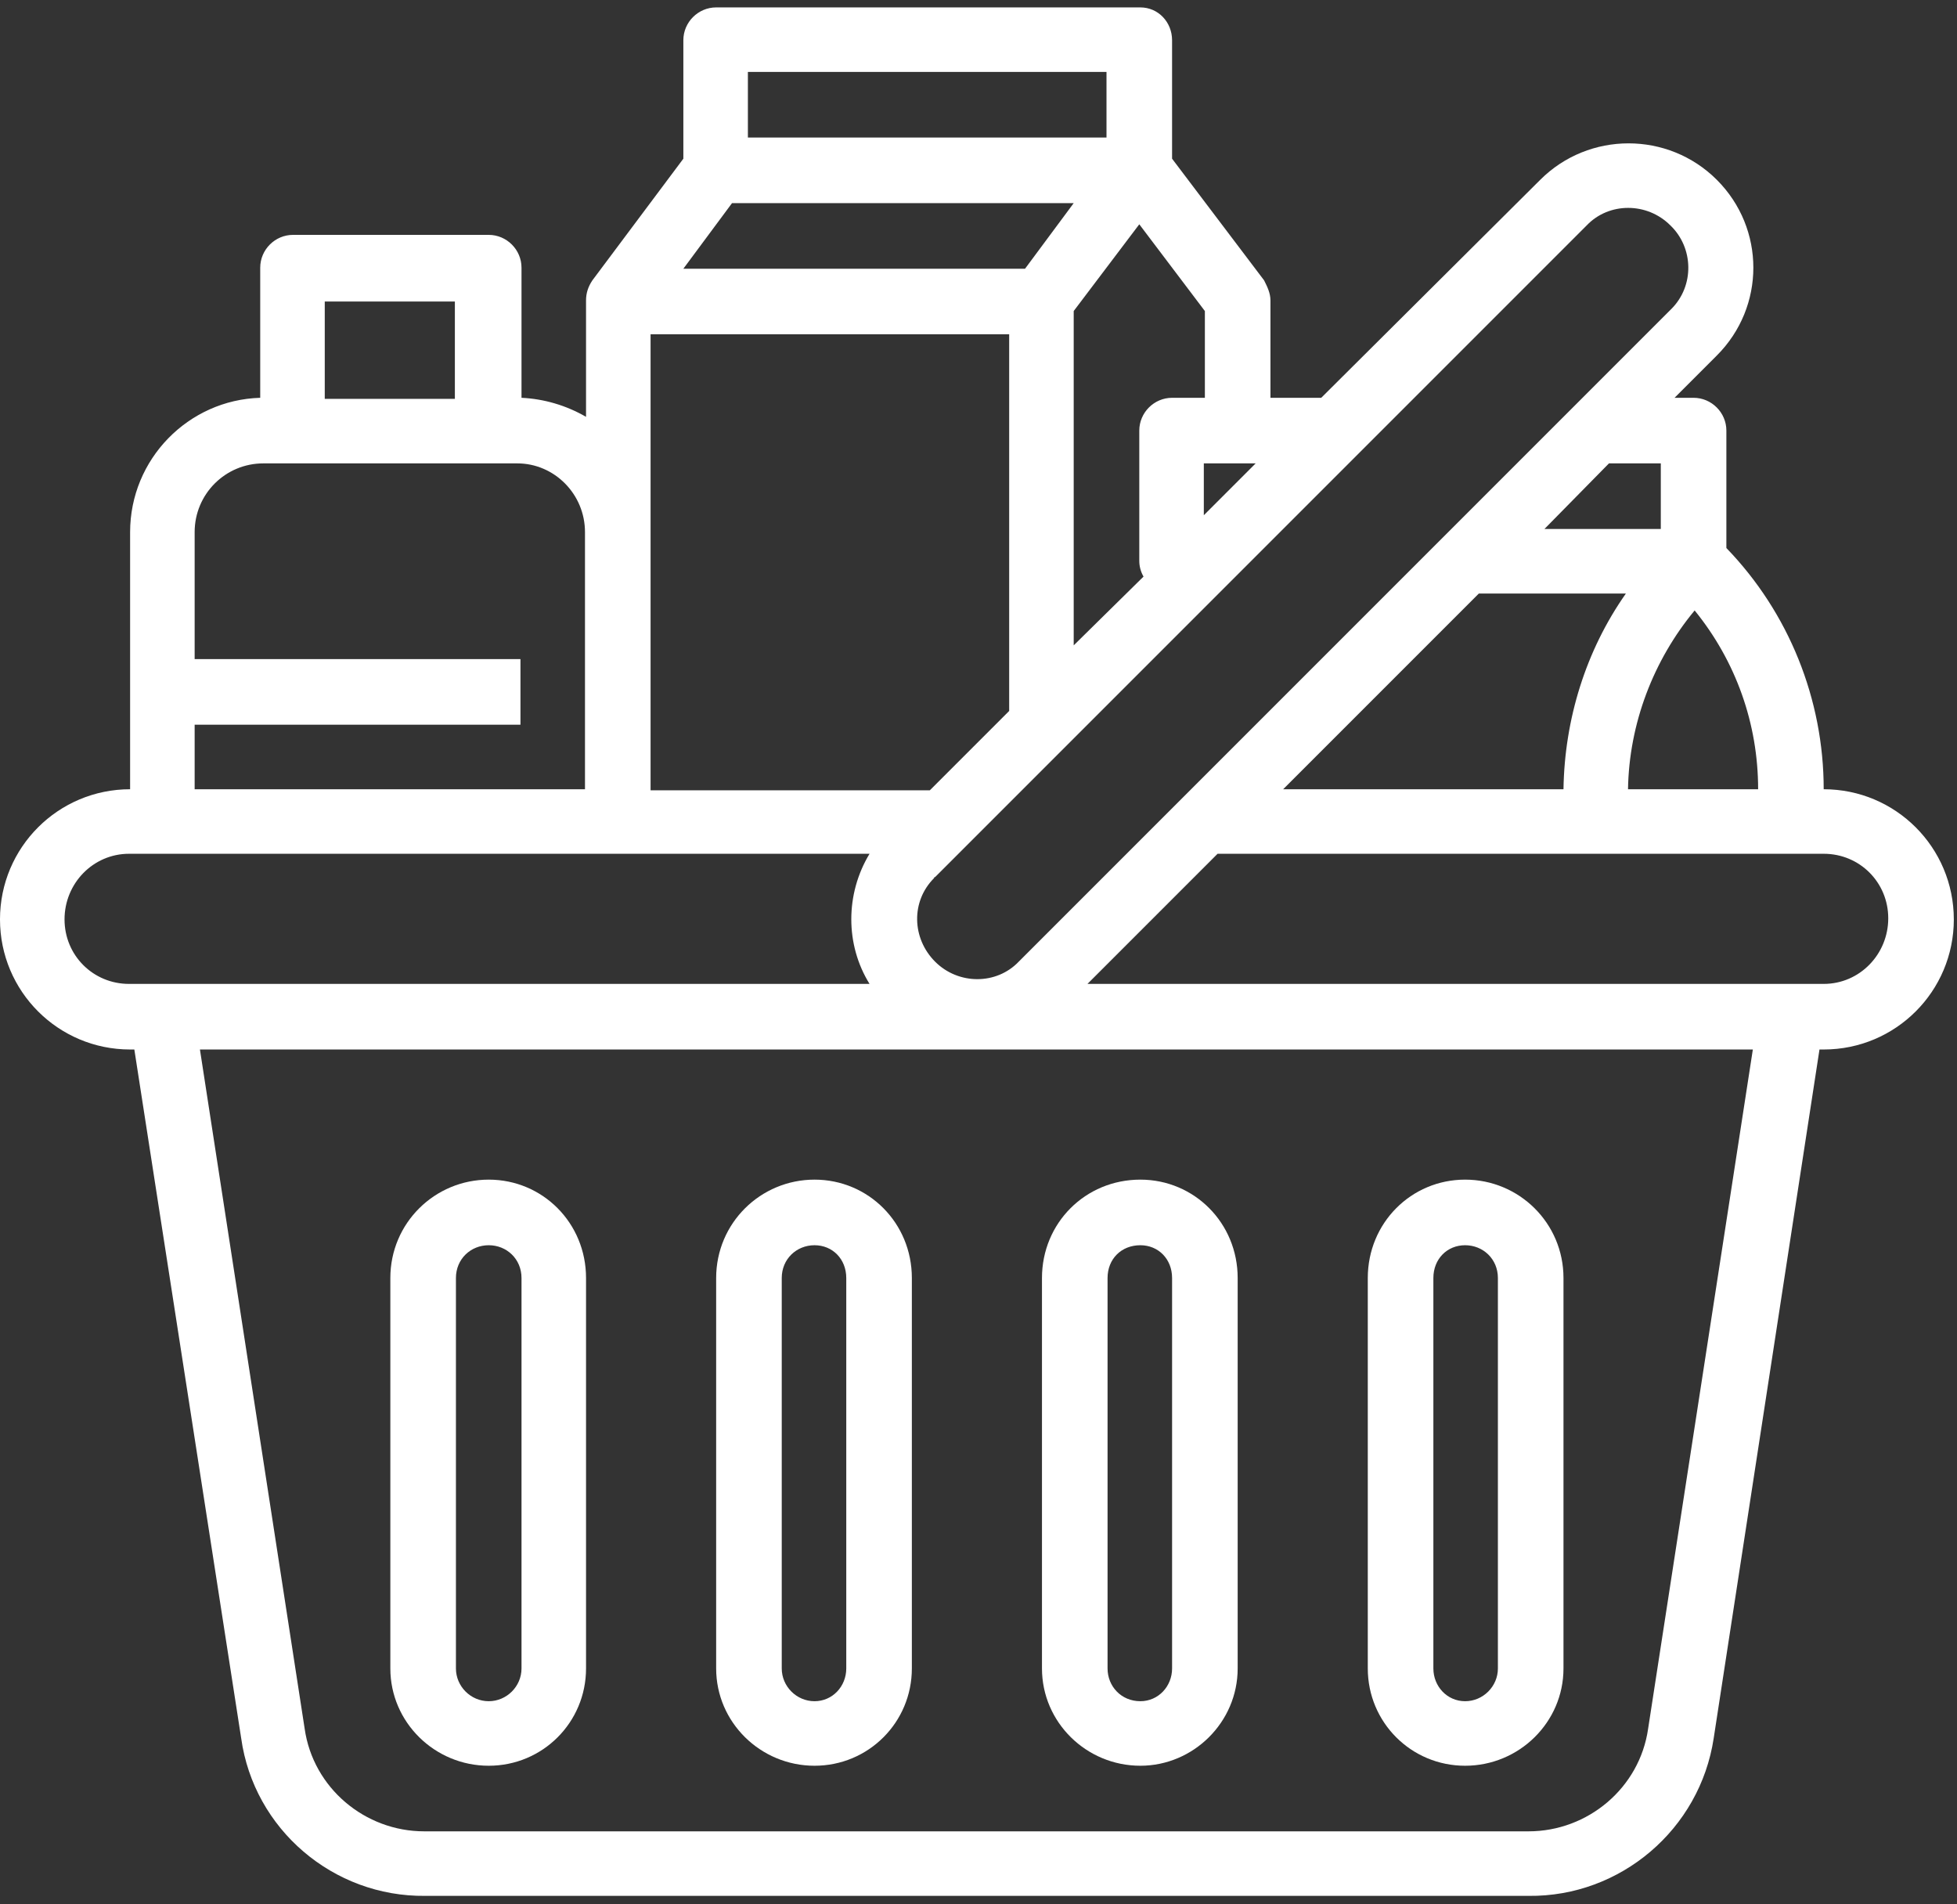 <svg version="1.2" xmlns="http://www.w3.org/2000/svg" viewBox="0 0 185 180" width="185" height="180">
	<rect x="0" y="0" width="185" height="180" fill="#333333" stroke="none"/>
	<title>Vector Smart Object-ai</title>
	<style>
		.s0 { fill: #fff } 
	</style>
	<g id="Camada 1">
		<g id="&lt;Group&gt;">
			<path id="&lt;Compound Path&gt;" fill-rule="evenodd" class="s0" d="m36.9 157.7v-36.9c0-5.2 4.2-9.3 9.3-9.3 5.1 0 9.2 4.1 9.2 9.3v36.9c0 5.1-4.1 9.2-9.2 9.2-5.1 0-9.3-4.1-9.3-9.2zm6.2 0c0 1.7 1.4 3.1 3.1 3.1 1.7 0 3.1-1.4 3.1-3.1v-36.9c0-1.8-1.4-3.1-3.1-3.1-1.7 0-3.1 1.3-3.1 3.1z"/>
			<path id="&lt;Compound Path&gt;" fill-rule="evenodd" class="s0" d="m67.7 157.7v-36.9c0-5.2 4.2-9.3 9.3-9.3 5.1 0 9.2 4.1 9.2 9.3v36.9c0 5.1-4.1 9.2-9.2 9.2-5.1 0-9.3-4.1-9.3-9.2zm6.2 0c0 1.7 1.4 3.1 3.1 3.1 1.7 0 3-1.4 3-3.1v-36.9c0-1.8-1.3-3.1-3-3.1-1.7 0-3.1 1.3-3.1 3.1z"/>
			<path id="&lt;Compound Path&gt;" fill-rule="evenodd" class="s0" d="m98.5 157.7v-36.9c0-5.2 4.1-9.3 9.3-9.3 5.1 0 9.2 4.1 9.2 9.3v36.9c0 5.1-4.2 9.2-9.2 9.2-5.1 0-9.3-4.1-9.3-9.2zm6.2 0c0 1.7 1.3 3.1 3.1 3.1 1.7 0 3-1.4 3-3.1v-36.9c0-1.8-1.3-3.1-3-3.1-1.8 0-3.1 1.3-3.1 3.1z"/>
			<path id="&lt;Compound Path&gt;" fill-rule="evenodd" class="s0" d="m129.3 157.7v-36.9c0-5.2 4.1-9.3 9.2-9.3 5.1 0 9.3 4.1 9.3 9.3v36.9c0 5.1-4.2 9.2-9.3 9.2-5.1 0-9.2-4.1-9.2-9.2zm6.2 0c0 1.7 1.3 3.1 3 3.1 1.7 0 3.1-1.4 3.1-3.1v-36.9c0-1.8-1.4-3.1-3.1-3.1-1.7 0-3 1.3-3 3.1z"/>
			<path id="&lt;Compound Path&gt;" fill-rule="evenodd" class="s0" d="m184.7 86.9c0 6.8-5.5 12.3-12.3 12.3h-0.4l-10 65.1c-1.3 8.6-8.8 15-17.5 14.9h-104.3c-8.7 0.1-16.2-6.3-17.4-14.9l-10.1-65.1h-0.4c-6.8 0-12.3-5.5-12.3-12.3 0-6.8 5.5-12.3 12.3-12.3v-24.3c0-6.9 5.5-12.5 12.3-12.7v-12.3c0-1.7 1.4-3.1 3.1-3.1h18.5c1.7 0 3.1 1.4 3.1 3.1v12.3c2.1 0.1 4.2 0.7 6.1 1.8v-11c0-0.7 0.2-1.3 0.6-1.9l8.6-11.5v-11.2c0-1.7 1.4-3.1 3.1-3.1h40.1c1.7 0 3 1.4 3 3.1v11.2l8.7 11.5c0.3 0.6 0.6 1.2 0.6 1.9v9.2h4.8l20.7-20.6c4.6-4.6 12.1-4.6 16.7 0 4.6 4.6 4.6 12 0 16.6l-4 4h1.8c1.7 0 3.1 1.4 3.1 3.1v11.1c5.9 6.1 9.2 14.3 9.2 22.8 6.8 0 12.3 5.5 12.3 12.3zm-30.8-12.3h12.3c0-6.2-2.1-12.1-6-16.9-3.9 4.7-6.2 10.7-6.3 16.9zm-65.5 8.3q-0.1 0-0.1 0.1c-2.2 2.2-2.1 5.7 0.1 7.9 2.2 2.2 5.8 2.2 7.9 0l61.6-61.6q0 0 0.1-0.1c2.2-2.2 2.1-5.8-0.1-7.9-2.2-2.2-5.8-2.2-7.9 0zm51.4-26.8l-18.5 18.5h26.5c0.1-6.6 2.1-13.1 5.9-18.5zm17.2-6.1v-6.2h-4.9l-6.1 6.2zm-38.3-6.2h-4.9v4.9zm-11-22.6l-6.2 8.2v31.6l6.6-6.5q-0.4-0.7-0.4-1.5v-12.3c0-1.7 1.4-3.1 3.1-3.1h3.1v-8.2zm-37-8.2h33.9v-6.2h-33.9zm-6.1 12.4h32.3l4.6-6.2h-32.3zm-3.1 49.3h26.4l7.5-7.5v-35.6h-33.9zm-30.8-37h12.3v-9.2h-12.3zm-12.3 36.9h36.9v-24.3c0-3.6-2.9-6.5-6.4-6.5h-24c-3.6 0-6.5 2.9-6.5 6.5v12h30.8v6.2h-30.8zm63.8 18.4c-2.3-3.7-2.3-8.5 0-12.3h-70c-3.4 0-6.1 2.8-6.1 6.2 0 3.4 2.7 6.1 6.1 6.1zm83.5 6.2h-146.8l9.9 64.2c0.8 5.6 5.7 9.7 11.3 9.7h104.4c5.6 0 10.5-4.1 11.3-9.7zm12.8-12.4c0-3.4-2.7-6.1-6.1-6.1h-57.3l-12.3 12.3h69.6c3.4 0 6.1-2.8 6.1-6.2z"/>
		</g>
	</g>
</svg>